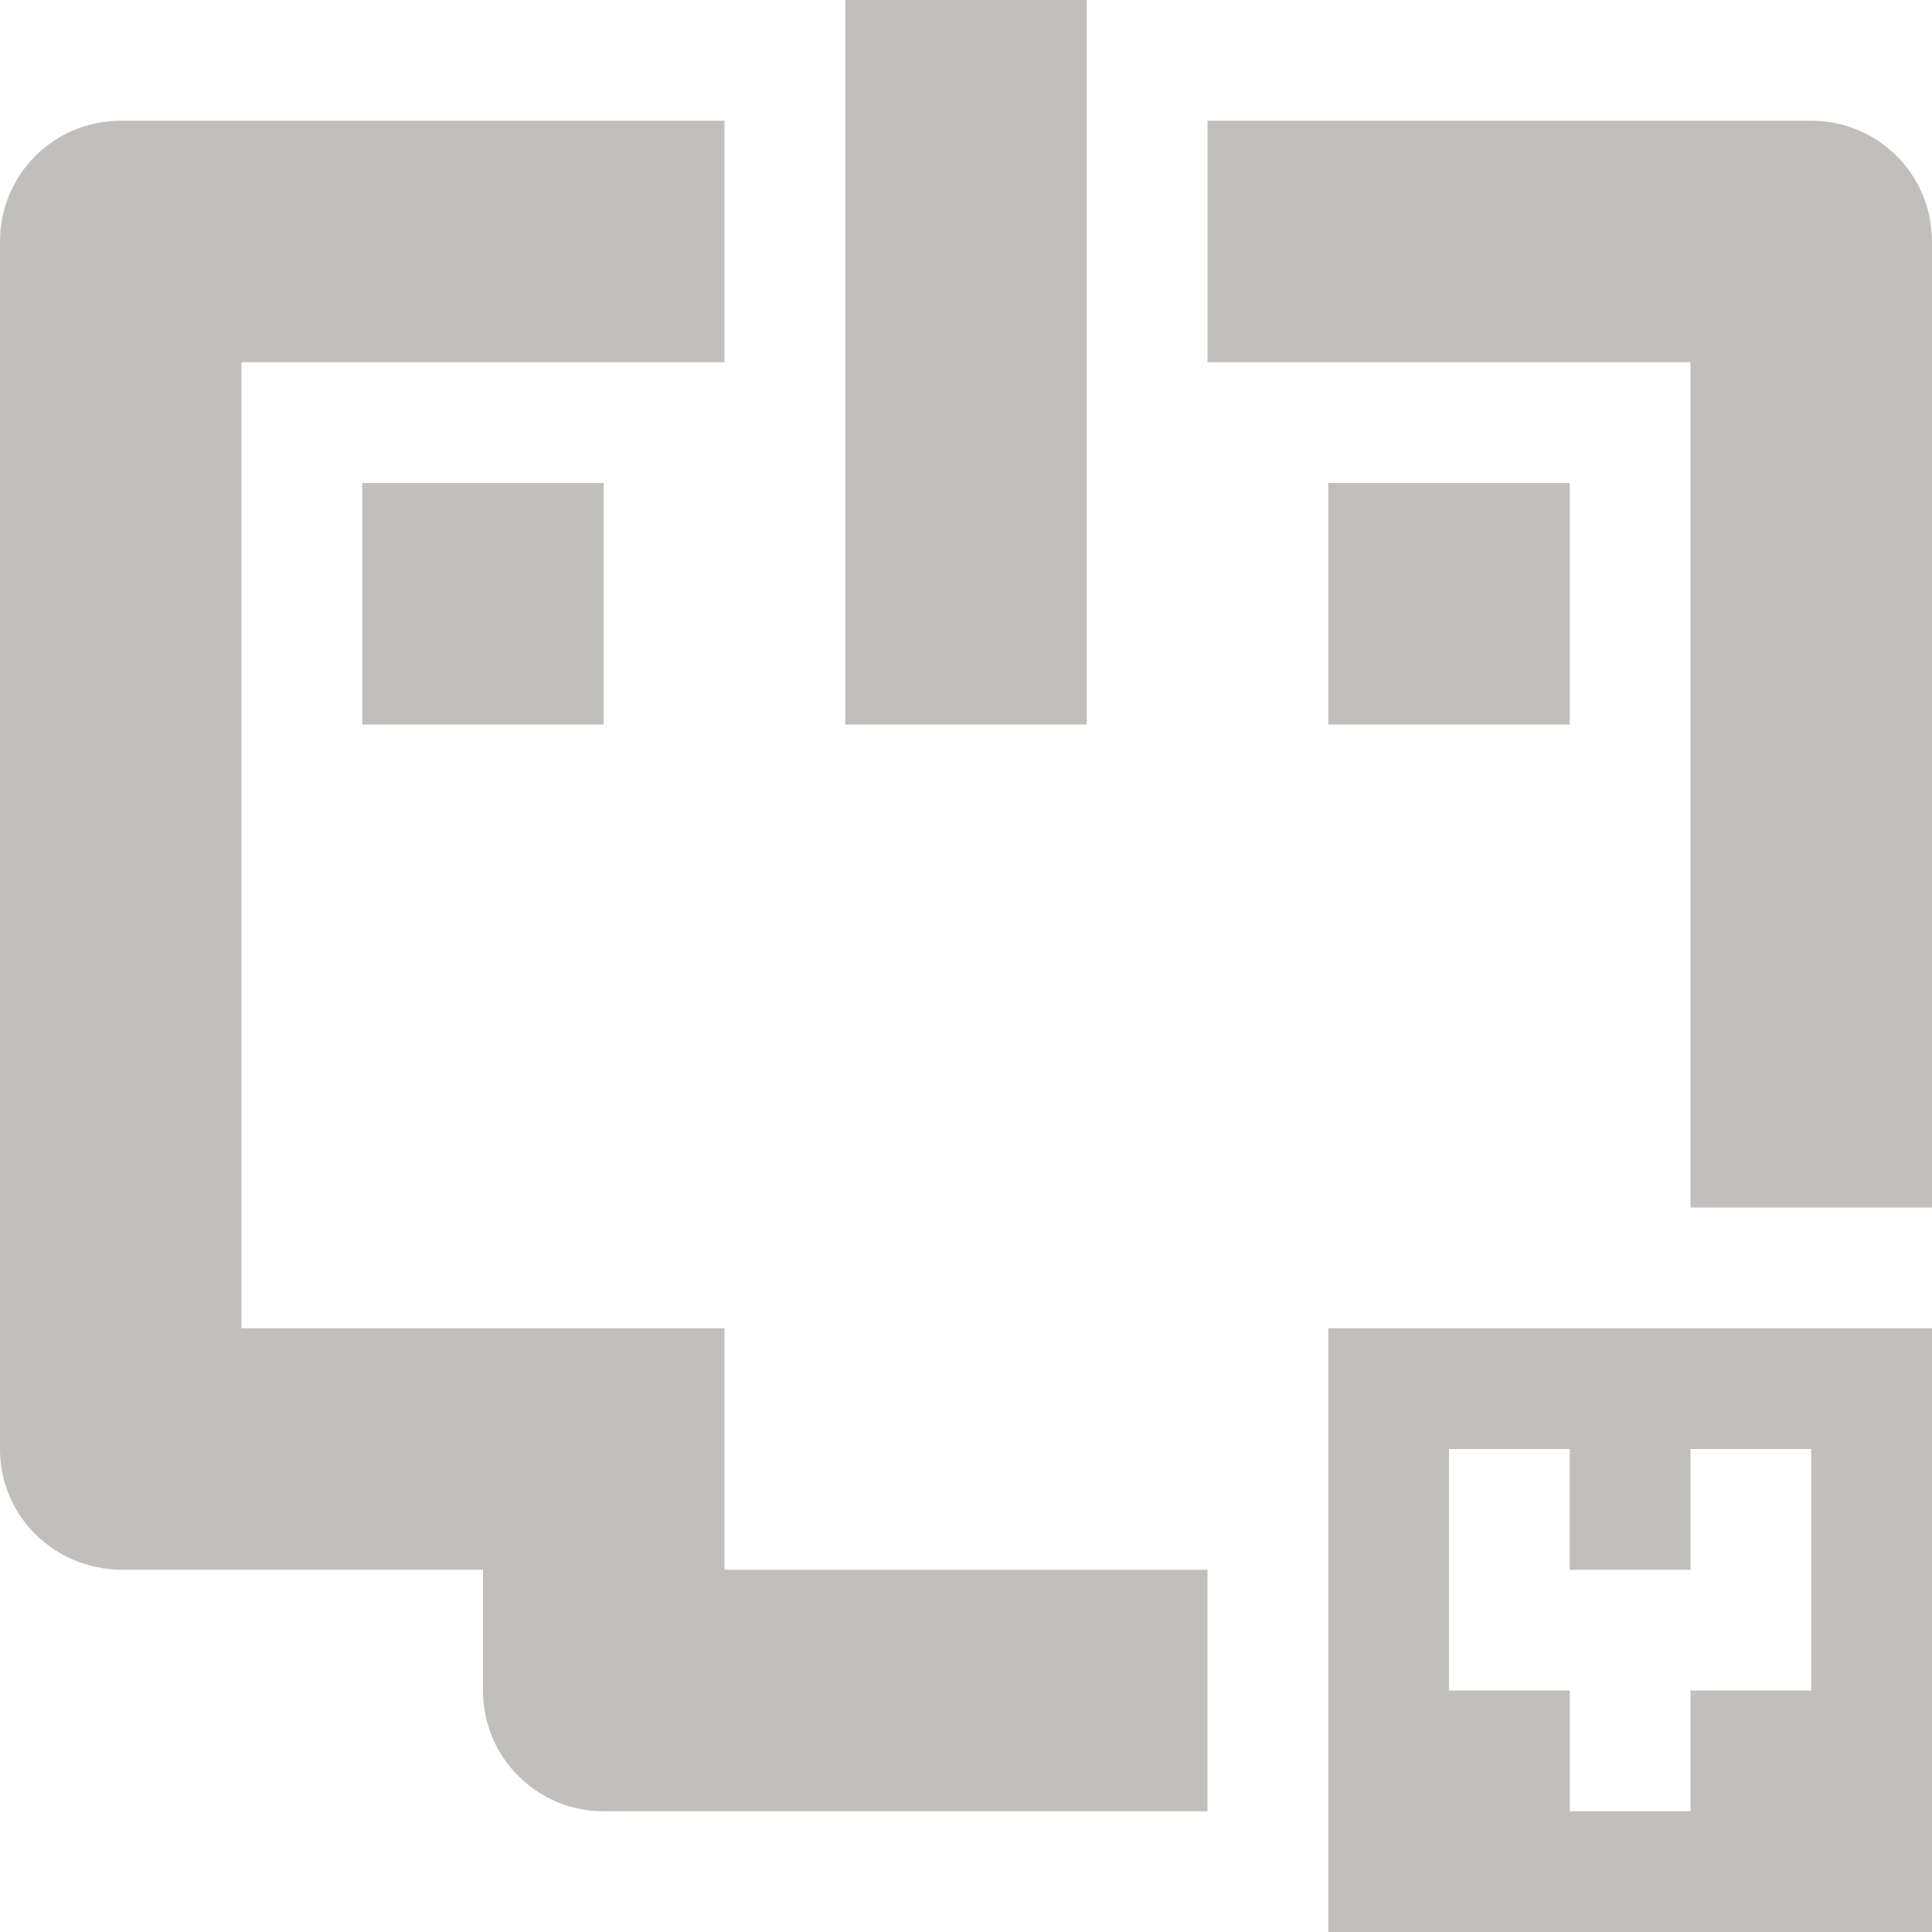 <svg xmlns="http://www.w3.org/2000/svg" width="16" height="16">
  <path d="M 7 0 L 7 6 L 9 6 L 9 0 L 7 0 z M 1 1 C 0.446 1 0 1.446 0 2 L 0 12 C 0 12.554 0.446 12.993 1 13 L 4 13 L 4 14 C 4 14.554 4.446 15 5 15 L 10 15 L 10 13 L 6 13 L 6 11 L 2 11 L 2 3 L 6 3 L 6 1 L 1 1 z M 10 1 L 10 3 L 14 3 L 14 10 L 16 10 L 16 2 C 16 1.446 15.554 1 15 1 L 10 1 z M 3 4 L 3 6 L 5 6 L 5 4 L 3 4 z M 11 4 L 11 6 L 13 6 L 13 4 L 11 4 z M 11 11 L 11 16 L 16 16 L 16 11 L 11 11 z M 12 12 L 13 12 L 13 13 L 14 13 L 14 12 L 15 12 L 15 14 L 14 14 L 14 15 L 13 15 L 13 14 L 12 14 L 12 12 z " fill="#c0bfbc" />
</svg>
